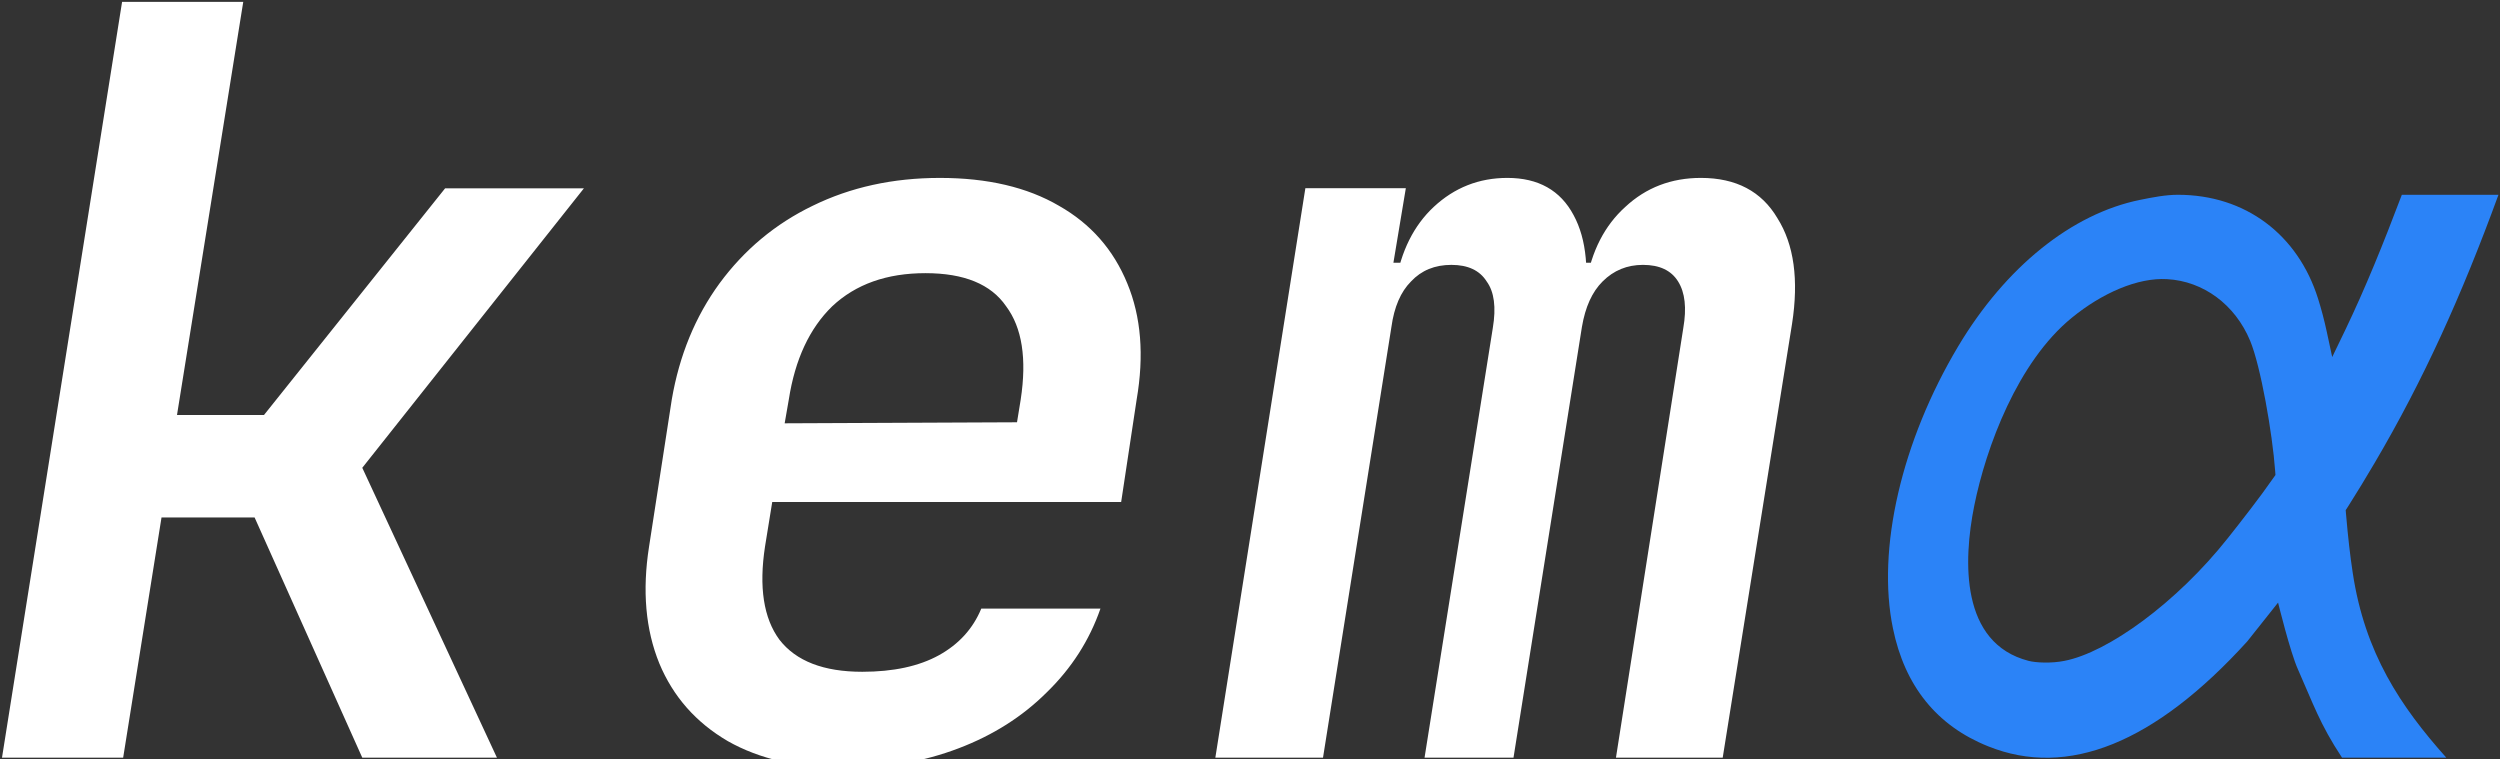 <svg version="1.2" xmlns="http://www.w3.org/2000/svg" viewBox="0 0 1630 495" width="1630" height="495">
	<rect x="0" y="0" width="1630" height="495" fill="#333333" stroke="none"/>
	<title>kema_mark</title>
	<style>
		.s0 { fill: #2b83f7 } 
		.s1 { fill: #ffffff } 
	</style>
	<path id="Layer" fill-rule="evenodd" class="s0" d="m1595 494h-68c-14.6-22.1-19-35.7-28.8-57.7-4.9-10.8-12.9-43.4-12.9-43.4l-20.1 25.3c-60.1 66.2-117 89.3-168.9 68.4-33.5-13.4-54.4-39.3-62.1-76.9-10.7-51.6 5.6-122.1 42.6-184 30.9-51.7 74.1-86.4 118.6-95.4 8.4-1.7 16.6-3.3 24.6-3.3 43.9 0 78.2 25.8 91.4 67.8 2.1 6.7 4 13.8 5.7 21.7l3.5 16.3 8.3-17.2c13.4-27.9 24.9-56.4 37.1-88.6h63c-24.2 66.3-49.2 121.2-80.6 174.6-5.7 9.7-11.6 19.4-17.5 28.7l-1.5 2.3 0.2 2.5c1.3 15.2 2.7 27.4 4.4 38.5 7.9 52.2 31.1 86.9 61 120.4zm-111.4-184.3l-0.2-2.7c-1.8-24.7-9.5-68.5-16.3-84.8-9.8-23.6-30.5-38.9-54.2-40.2-19.2-1.1-42.4 9.1-62.1 25.2-35.3 28.8-55.9 84.3-63.6 122.6-7.2 35.9-9.1 89.6 35.5 101.1 4.6 1.2 14.8 1.7 23.2 0 28.3-5.4 73.3-37.9 106.7-80.1 8.4-10.6 20.7-26.3 29.3-38.7z"/>
	<path id="kem" class="s1" aria-label="kem"  d="m80.3 494h-79l78.3-492.8h79l-43.2 269.4h56.7l118.1-147.8h90.5l-144.5 182.2 87.8 189h-87.8l-70.2-156.6h-60.7zm471.1 6.8q-45.9 0-76.9-17.6-31.1-18.2-44.6-50.6-13.5-33.1-6.7-76.3l14.8-95.8q7.4-43.2 31.1-75.7 24.3-33 60.7-50.6 37.1-18.2 83-18.2 46.6 0 77.7 18.2 31 17.6 44.5 50.6 13.5 32.5 6.1 75.7l-10.1 66.8h-227.5l-4.7 29q-6.1 39.8 9.4 60.8 16.2 20.9 54 20.9 30.4 0 50-10.8 19.5-10.8 27.6-30.4h77.7q-10.8 31.1-35.1 54.7-23.7 23.6-57.4 36.4-33.8 12.9-73.6 12.9zm117.5-225.5l-6.8 6.1 3.4-20.9q6.1-39.9-9.5-60.8-14.8-21.6-52.6-21.6-37.8 0-60.8 21.6-22.2 21.6-28.3 60.8l-2.7 15.5zm193.7 218.7h-70.2l58.7-371.3h65.5l-8.1 48.6h14.2l-12.8 13.5q5.4-31.7 24.9-49.9 20.3-18.9 48-18.9 30.3 0 43.2 24.3 12.8 23.6 6 64.8l-10.1-33.8h24.3l-12.1 13.5q5.4-31.7 25.6-49.9 20.3-18.9 49.3-18.9 34.4 0 49.9 26.3 16.2 25.7 9.5 68.9l-45.2 282.8h-69.6l43.9-280.1q3.4-19.6-3.4-30.4-6.7-10.8-22.9-10.8-15.5 0-26.3 10.8-10.2 10.1-13.5 29.7l-44.6 280.8h-58l44.5-280.1q3.4-20.3-4-30.4-6.8-10.8-23-10.8-16.2 0-26.3 10.8-10.1 10.1-12.8 29.7z"/>
</svg>